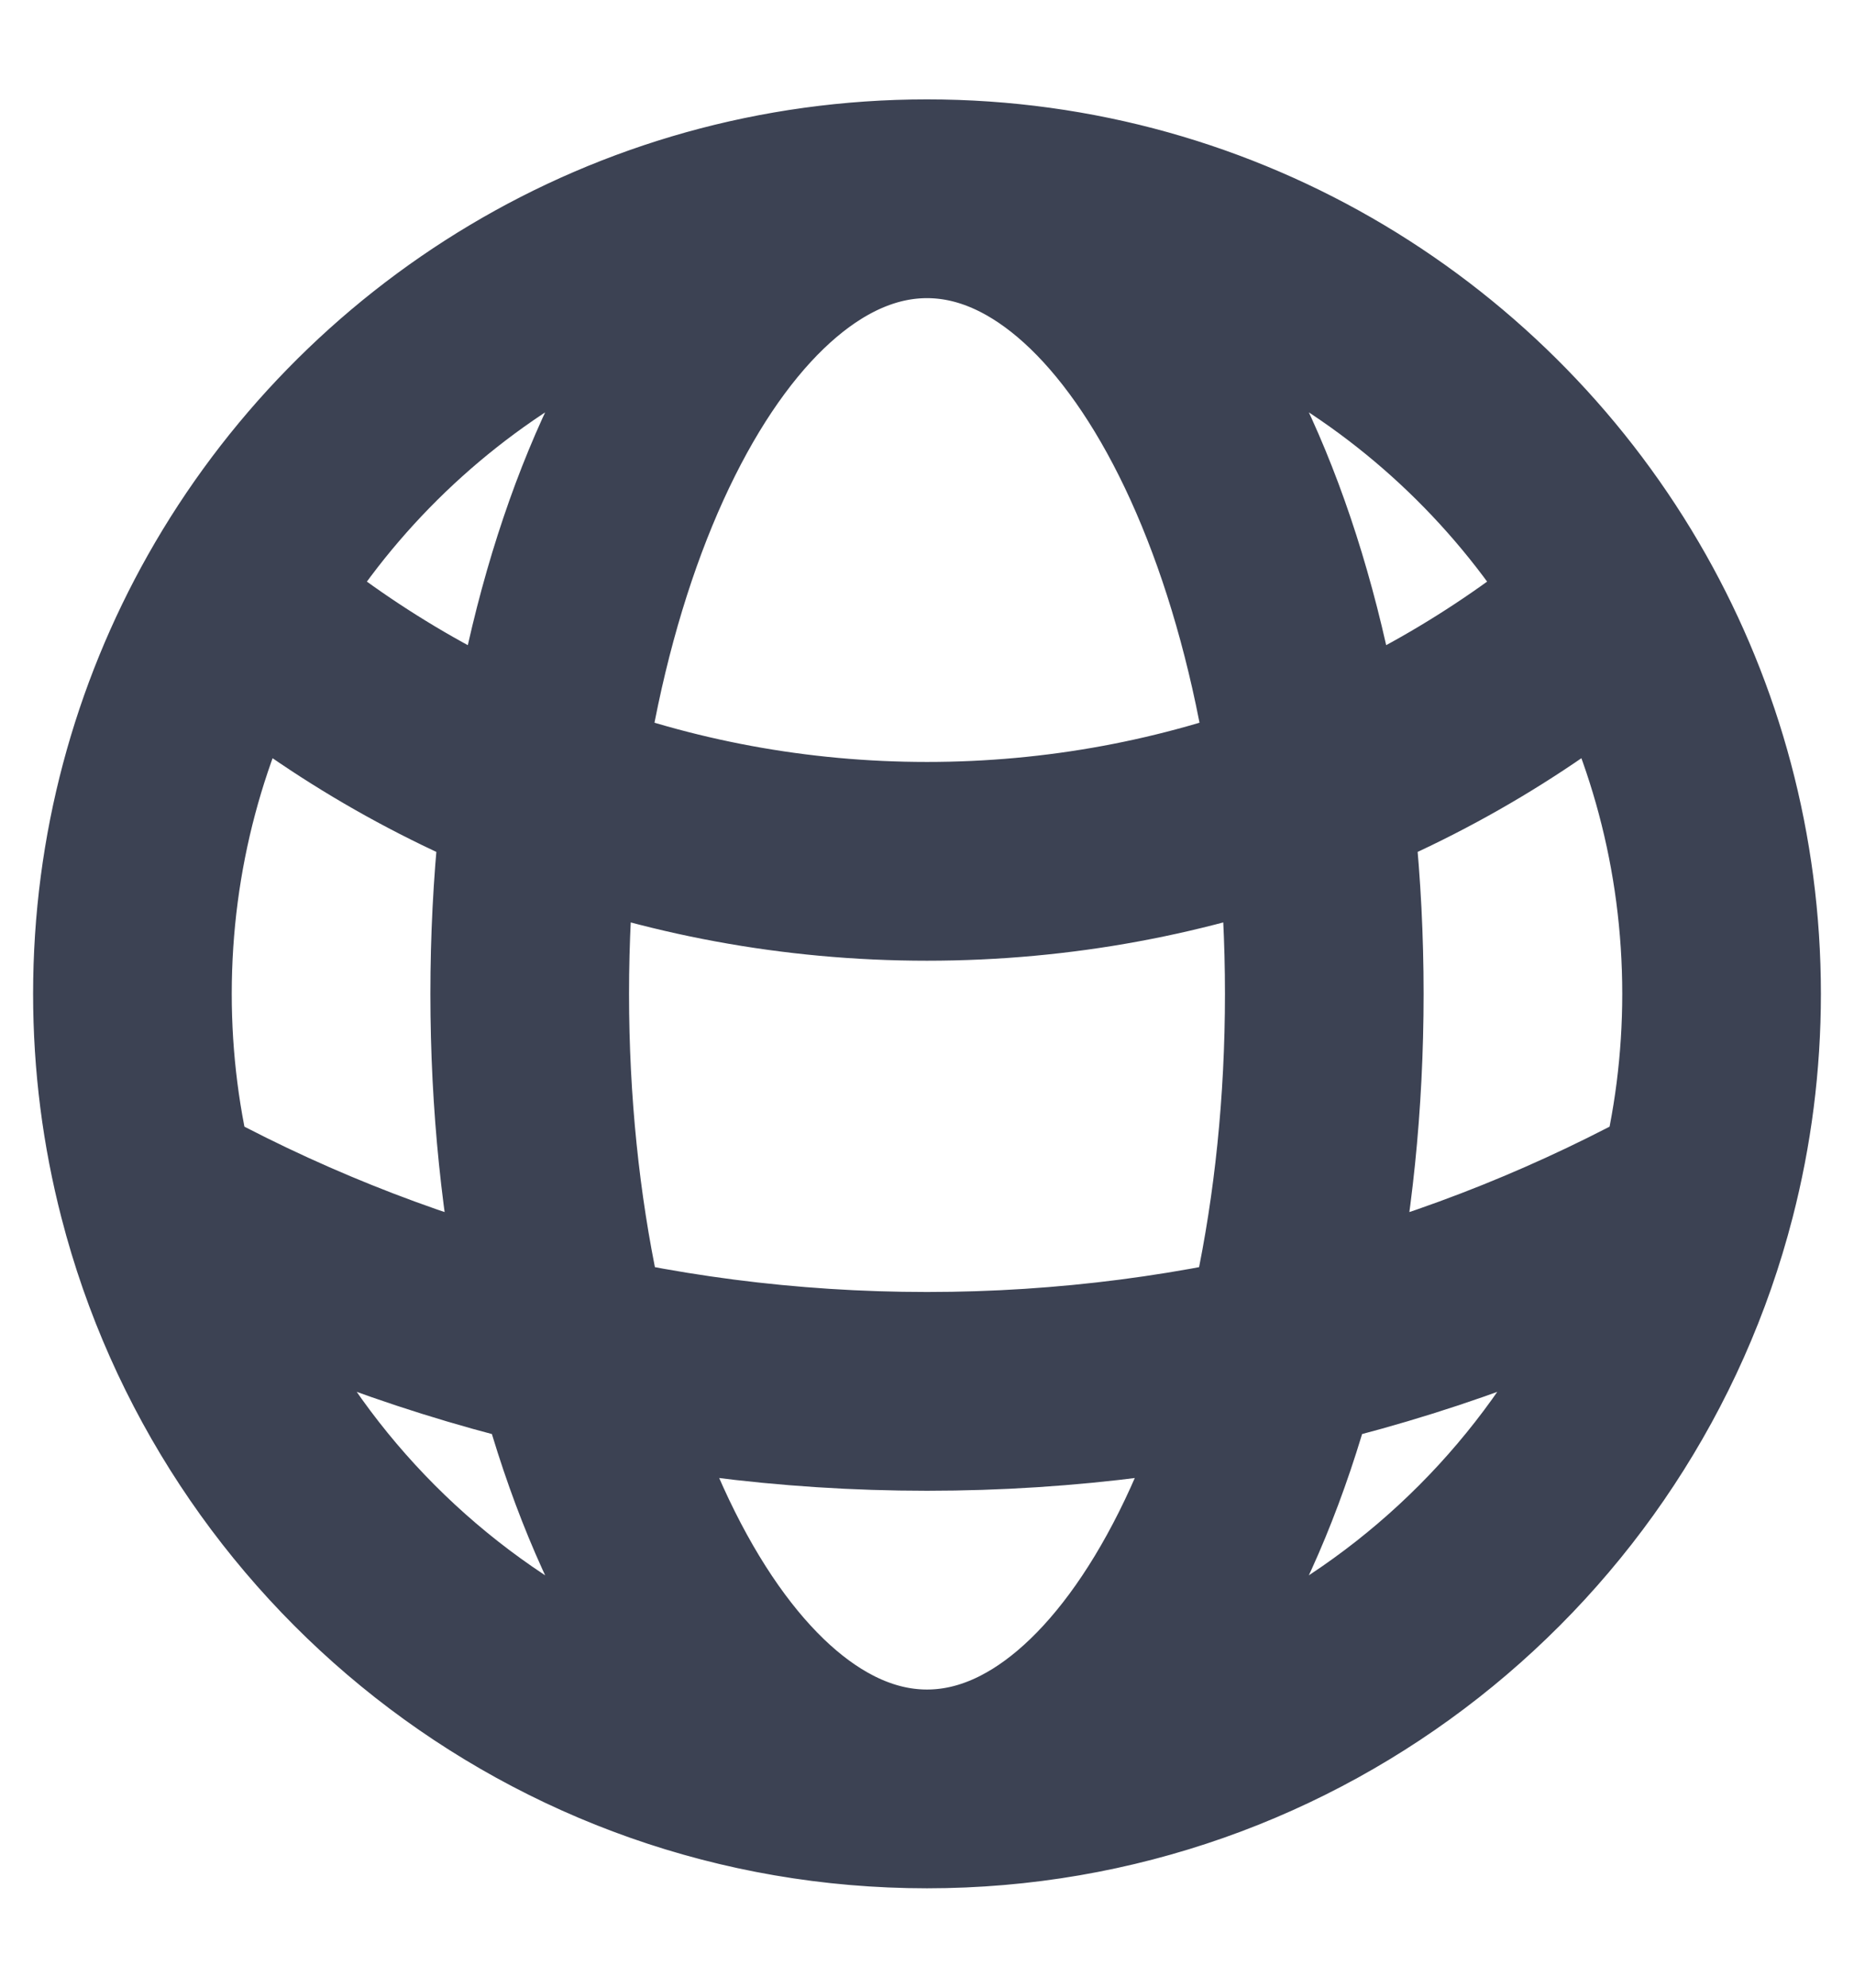 <svg width="14" height="15" viewBox="0 0 14 15" fill="none" xmlns="http://www.w3.org/2000/svg">
<path d="M7 13.5C9.795 13.5 12.144 11.589 12.81 9.002M7 13.5C4.205 13.5 1.856 11.589 1.19 9.002M7 13.5C8.657 13.5 10 10.814 10 7.5C10 4.186 8.657 1.5 7 1.5M7 13.5C5.343 13.5 4 10.814 4 7.5C4 4.186 5.343 1.5 7 1.5M7 1.5C9.243 1.5 11.199 2.731 12.229 4.555M7 1.5C4.757 1.5 2.801 2.731 1.771 4.555M12.229 4.555C10.826 5.767 8.999 6.5 7 6.5C5.001 6.5 3.174 5.767 1.771 4.555M12.229 4.555C12.72 5.425 13 6.43 13 7.5C13 8.019 12.934 8.522 12.81 9.002M12.81 9.002C11.089 9.956 9.108 10.5 7 10.5C4.892 10.5 2.911 9.956 1.19 9.002M1.19 9.002C1.066 8.522 1 8.019 1 7.5C1 6.43 1.28 5.425 1.771 4.555" stroke="#3C4253" stroke-width="1.5" stroke-linecap="round" stroke-linejoin="round"/>
</svg>
